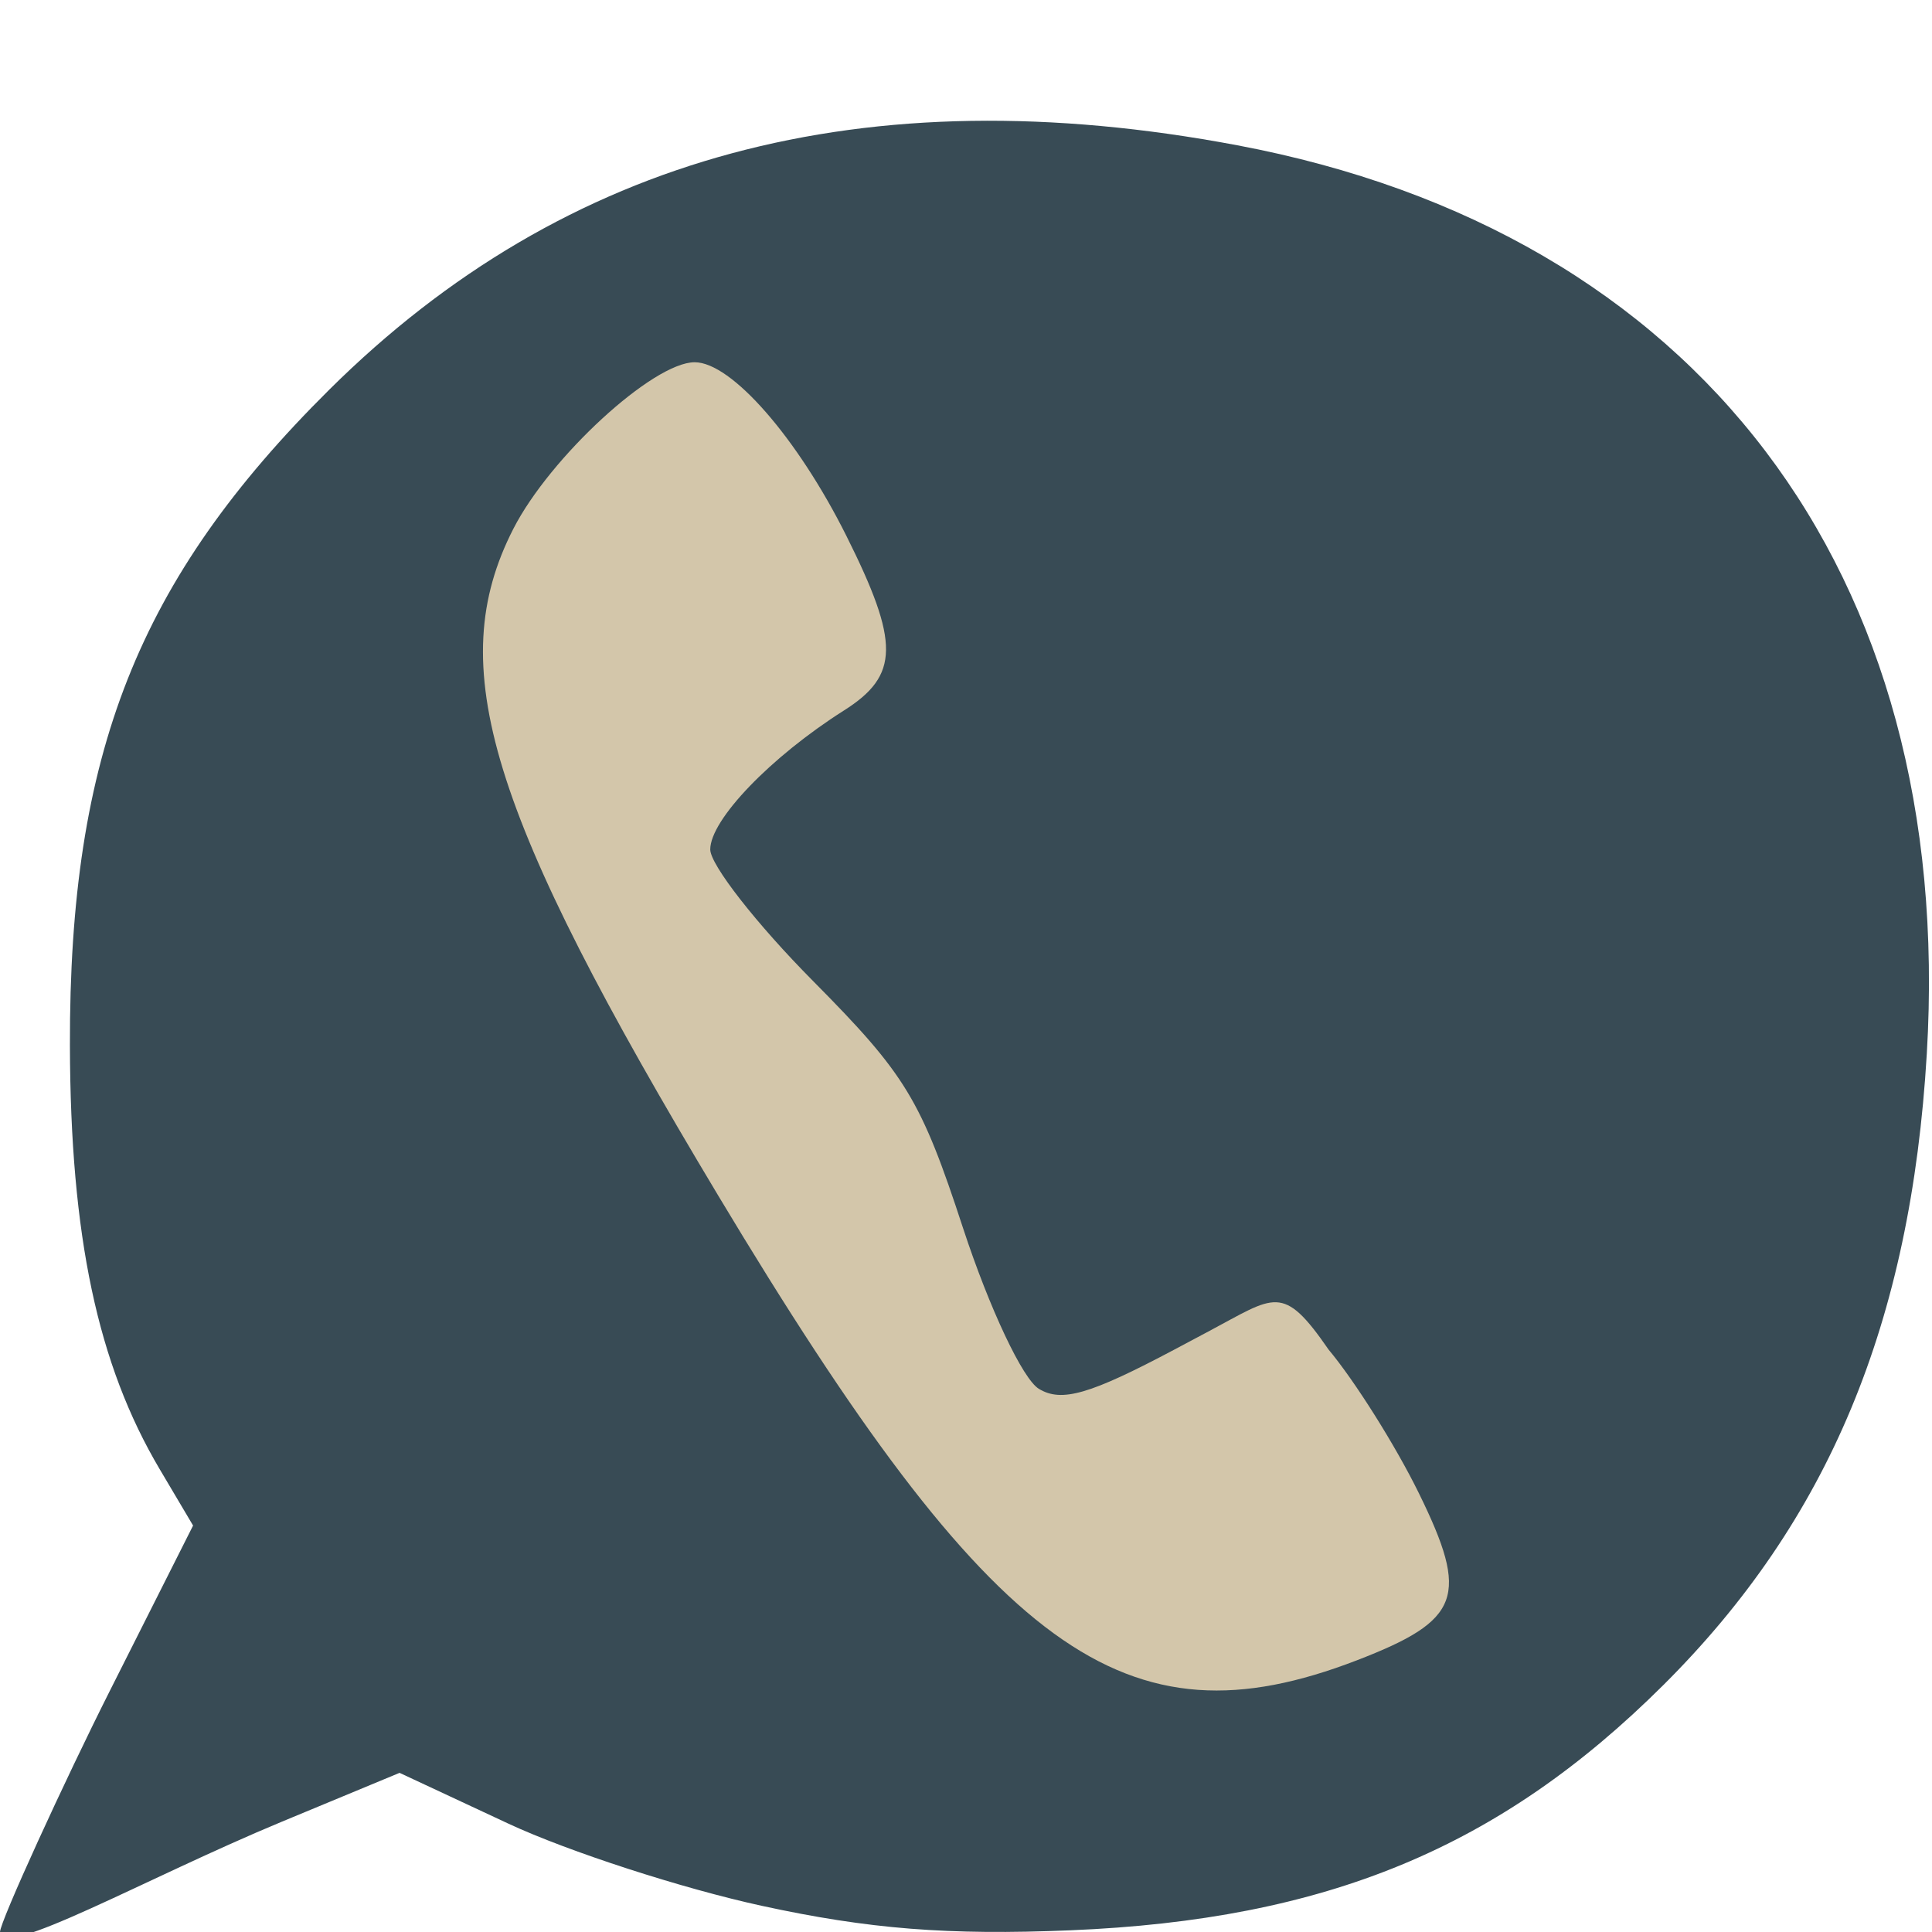 <svg xmlns="http://www.w3.org/2000/svg" width="16" height="16" version="1">
 <path style="fill:#384b55" d="M 6.308,15.783 C 5.651,15.64 4.707,15.334 4.211,15.103 L 3.309,14.682 2.333,15.087 C 1.206,15.555 0,16.238 0,16 0,15.915 0.534,14.748 0.912,13.998 L 1.599,12.634 1.323,12.168 C 0.808,11.299 0.583,10.237 0.579,8.659 0.573,6.241 1.143,4.799 2.727,3.227 4.681,1.288 7.157,0.621 10.246,1.203 14.06,1.921 16.194,4.733 15.957,8.726 15.825,10.957 15.142,12.594 13.776,13.954 12.42,15.304 10.985,15.898 8.864,15.986 7.855,16.028 7.194,15.976 6.308,15.783 Z"/>
 <path style="fill:#d3c6aa" d="m 11.237,13.75 c 0.861,-0.332 0.934,-0.527 0.513,-1.385 -0.194,-0.395 -0.531,-0.93 -0.747,-1.188 -0.381,-0.552 -0.442,-0.444 -0.996,-0.15 L 9.725,11.177 C 9.026,11.548 8.792,11.616 8.604,11.502 8.47,11.422 8.195,10.838 7.976,10.172 7.627,9.105 7.501,8.899 6.735,8.126 6.266,7.653 5.882,7.162 5.882,7.035 c 0,-0.246 0.5,-0.766 1.107,-1.151 C 7.449,5.593 7.452,5.323 7.009,4.437 6.602,3.623 6.057,3 5.753,3 c -0.344,0 -1.198,0.785 -1.502,1.38 C 3.67,5.517 4.041,6.724 5.949,9.903 8.226,13.697 9.316,14.49 11.237,13.75 Z"/>
</svg>
